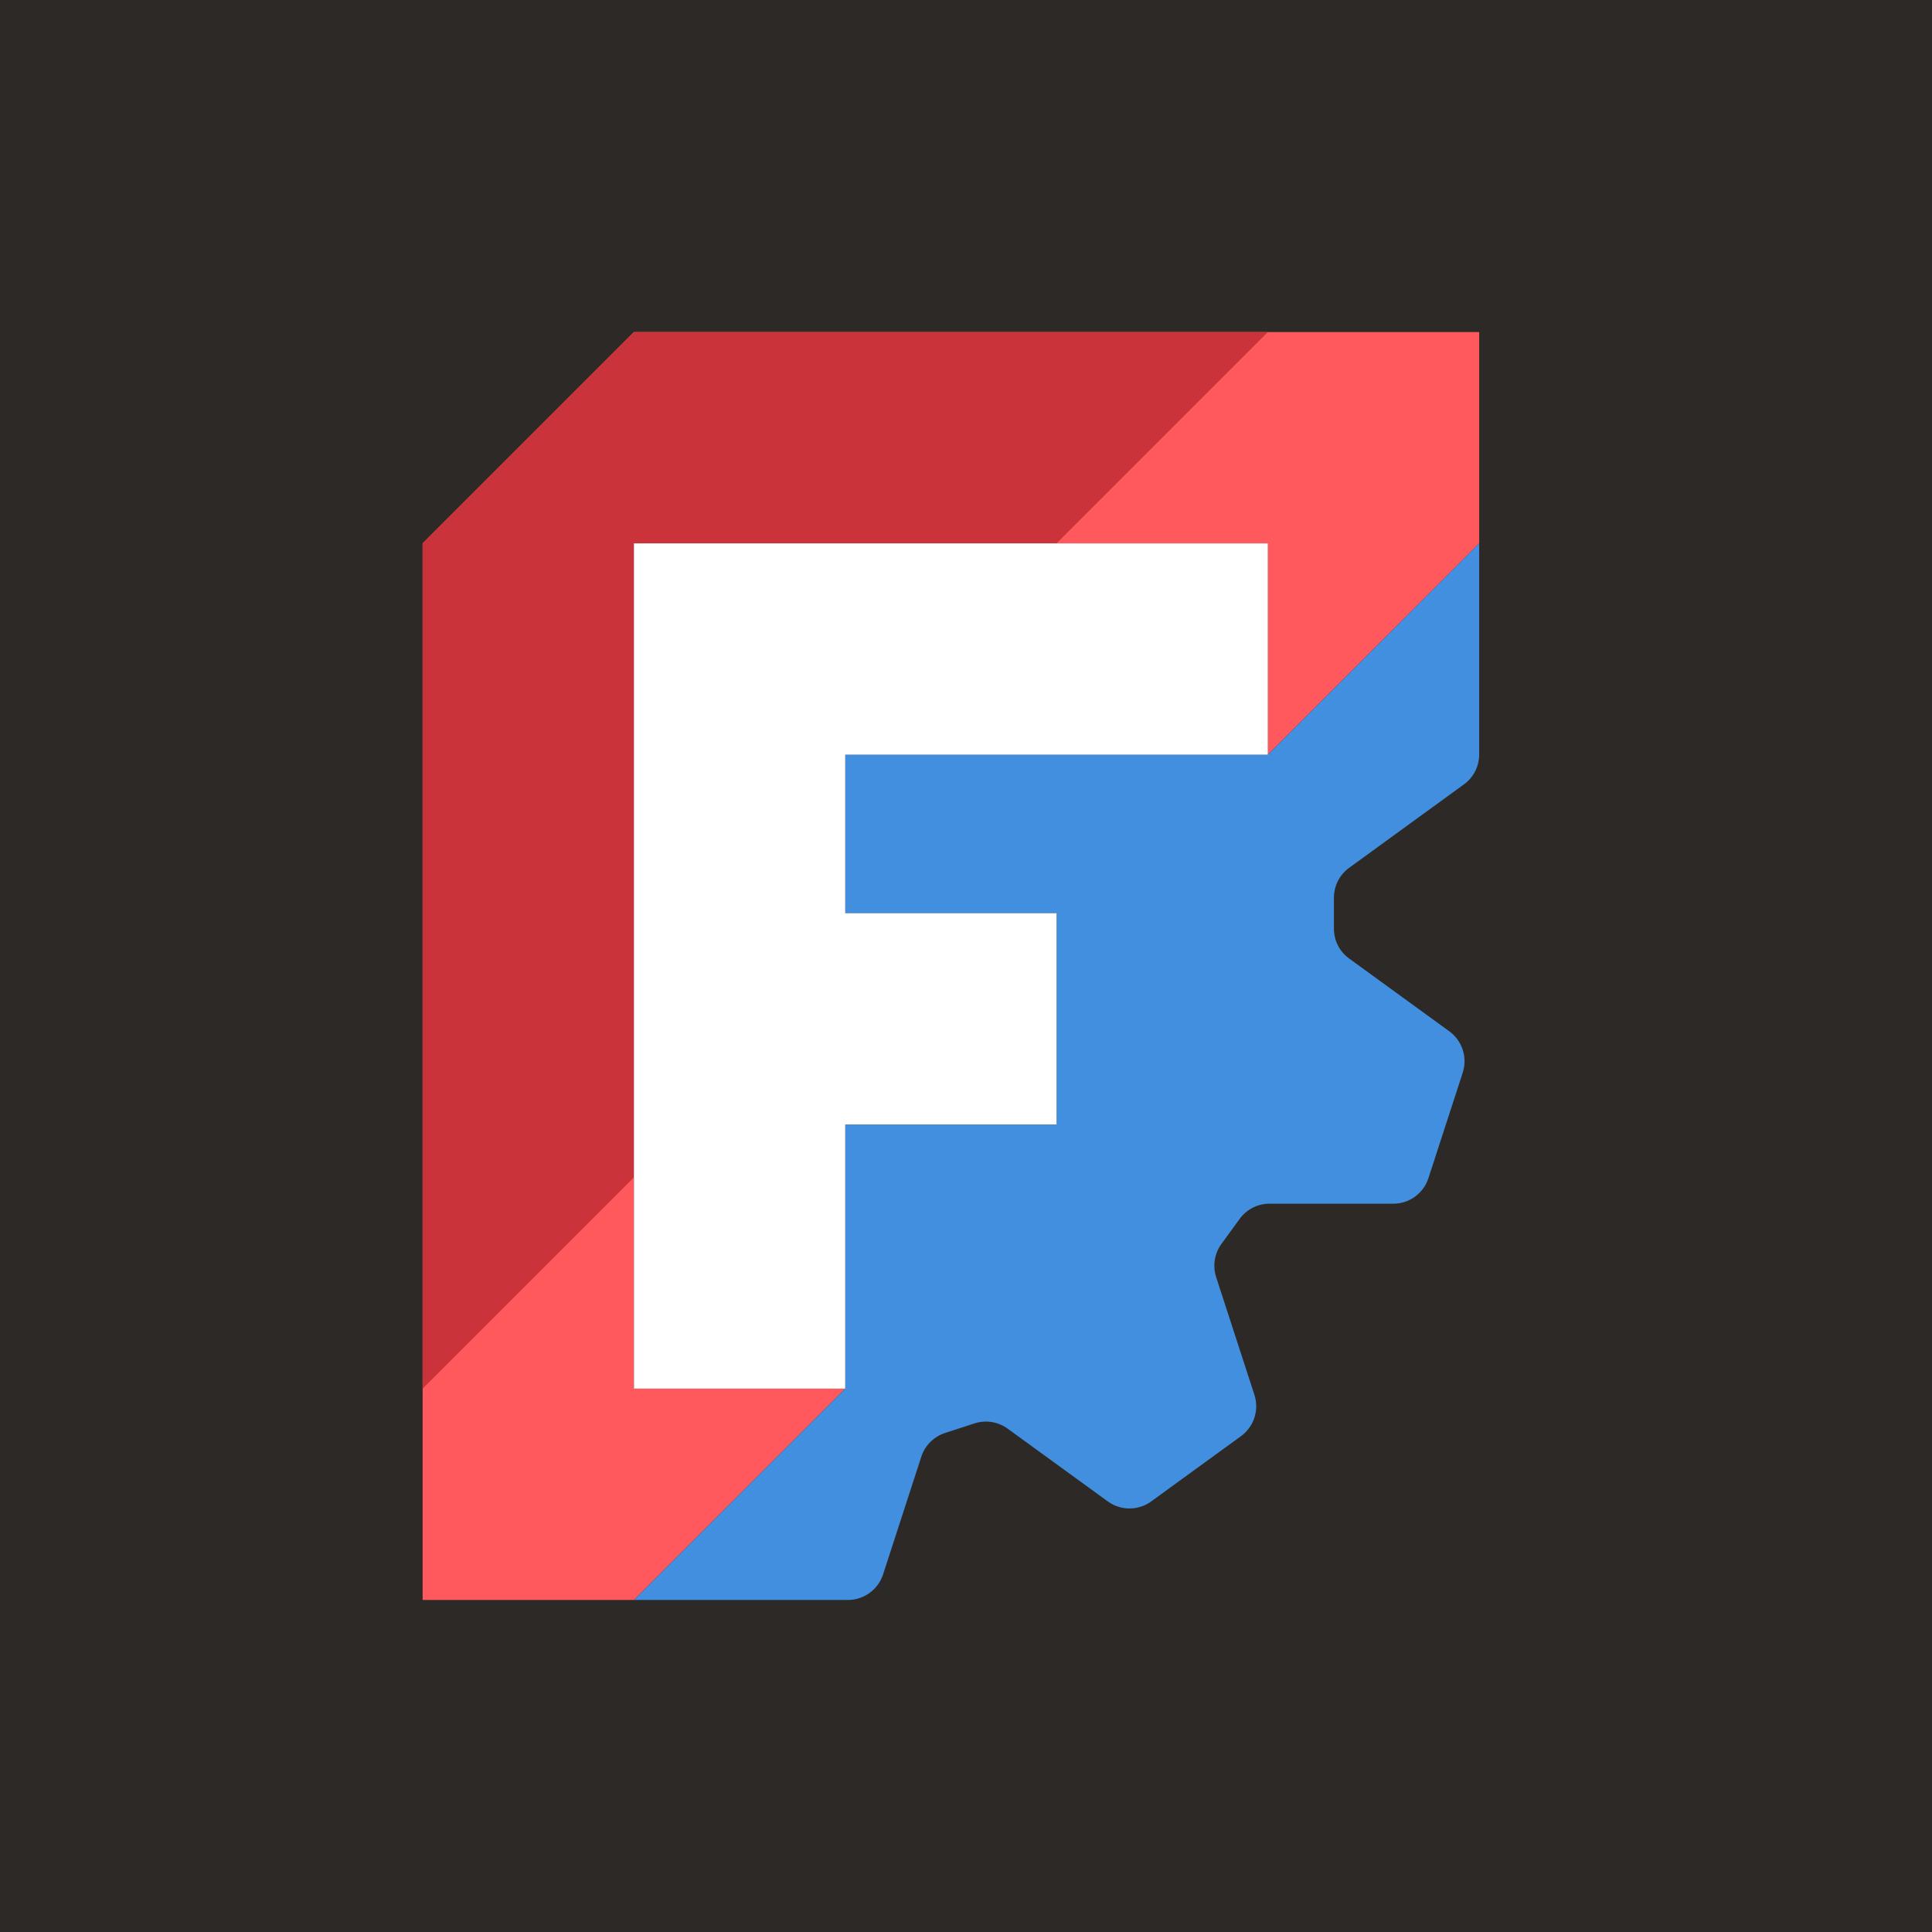 <svg width="64" height="64" viewBox="0 0 64 64" fill="none" xmlns="http://www.w3.org/2000/svg">
<rect width="64" height="64" fill="#2D2926"/>
<g clip-path="url(#clip0_235_1885)">
<path fill-rule="evenodd" clip-rule="evenodd" d="M21 11H49V18L42 25V18H21V46H28L21 53H14V18L21 11Z" fill="#FF585D"/>
<path d="M21 39L14 46V18L21 11H42L35 18H21V39Z" fill="#CB333B"/>
<path fill-rule="evenodd" clip-rule="evenodd" d="M49 18L42.001 25H28V30.25H35V37.251H28V46L21 53.001H28.088C28.619 53 29.089 52.659 29.253 52.154L30.52 48.255C30.641 47.882 30.934 47.59 31.307 47.469L32.281 47.152C32.654 47.031 33.062 47.095 33.379 47.326L36.696 49.736C37.125 50.048 37.707 50.048 38.136 49.736L41.109 47.575C41.538 47.263 41.718 46.711 41.554 46.206L40.287 42.307C40.166 41.934 40.231 41.525 40.461 41.208L41.064 40.38C41.294 40.062 41.662 39.874 42.054 39.874L46.154 39.875C46.685 39.875 47.155 39.532 47.319 39.028L48.455 35.533C48.619 35.029 48.439 34.475 48.01 34.163L44.693 31.753C44.375 31.523 44.188 31.155 44.188 30.763V29.738C44.188 29.346 44.375 28.978 44.693 28.747L48.495 25.984C48.813 25.754 49 25.385 49 24.993V18Z" fill="#418FDE"/>
<path fill-rule="evenodd" clip-rule="evenodd" d="M21 18H42V25H28L28 30.25H35L35 37.25H28L28 46H21V18Z" fill="white"/>
</g>
<defs>
<clipPath id="clip0_235_1885">
<rect width="35" height="42" fill="white" transform="translate(14 11)"/>
</clipPath>
</defs>
</svg>
